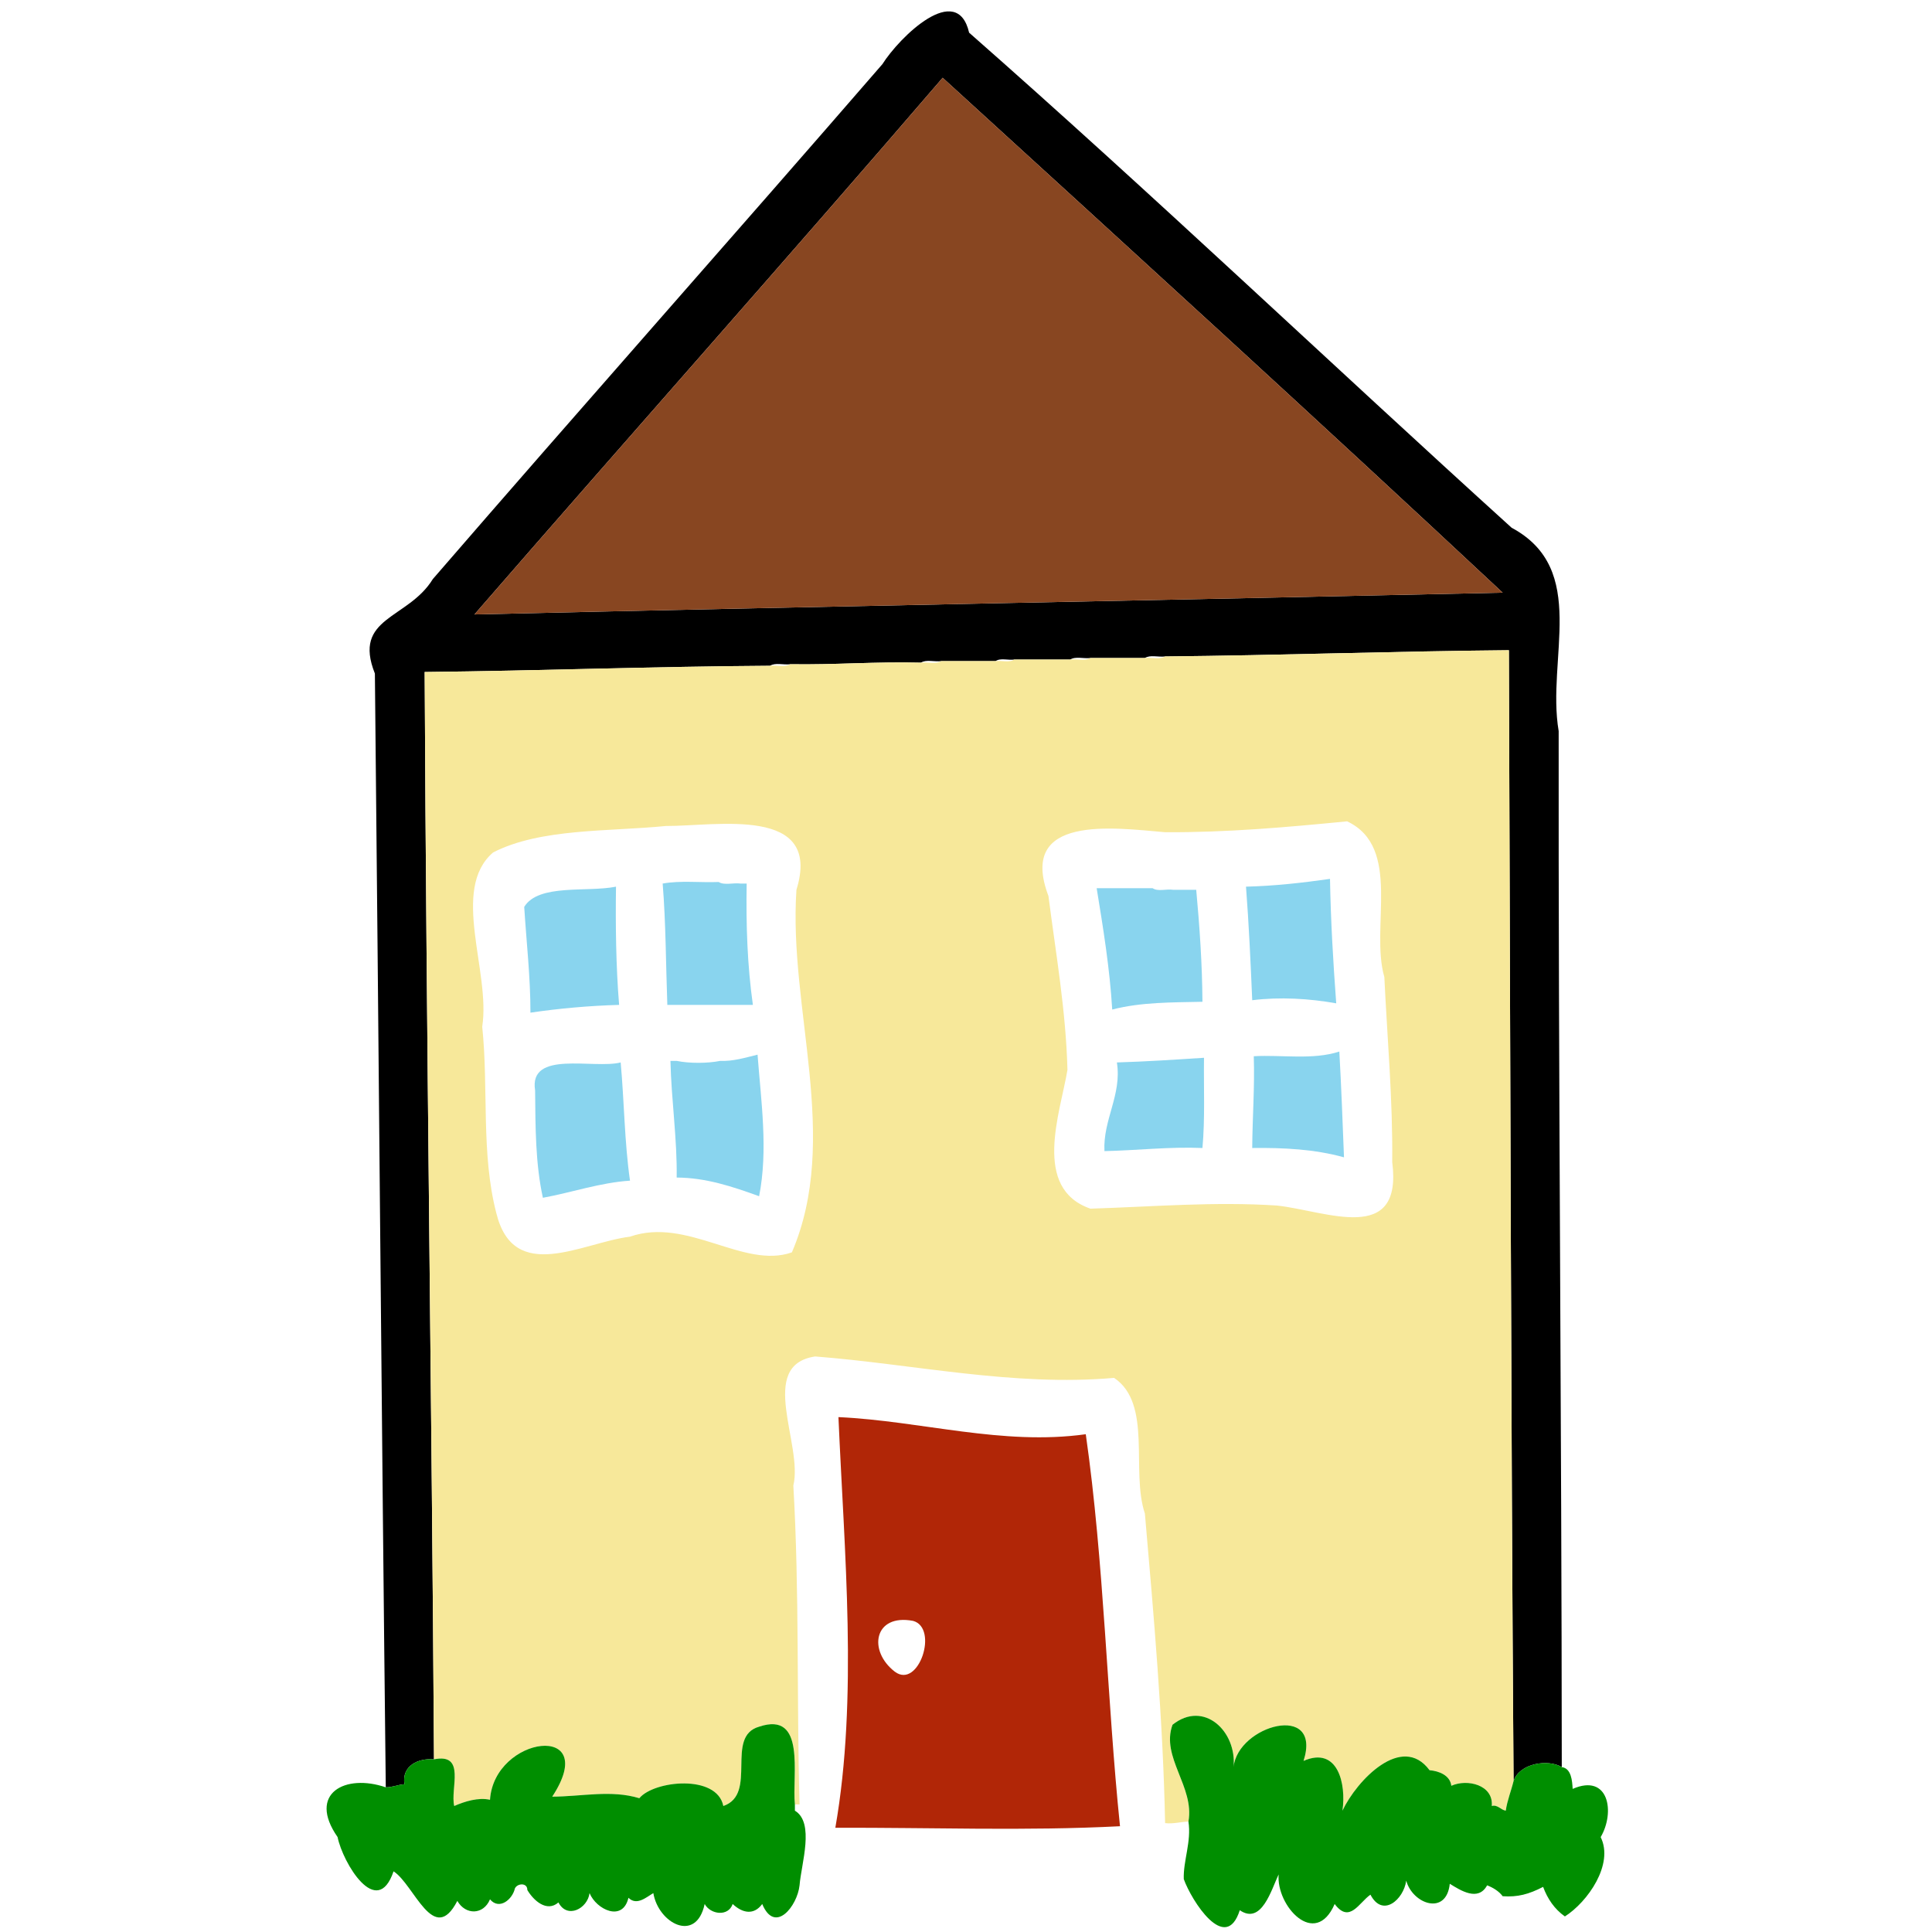 <svg xmlns="http://www.w3.org/2000/svg"
viewBox="0 0 1242 1242">
<g fill="#000000" fill-opacity="1.00" stroke="None">
<path d="
M 248.00 1149.00
C 252.17 1149.03 255.88 1147.29 260.00 1147.00
C 258.18 1135.19 268.72 1130.14 279.00 1131.00
C 277.53 897.87 274.07 665.23 273.00 432.00
C 347.13 431.20 420.78 428.45 495.00 428.00
C 498.42 425.79 503.82 427.58 508.00 427.00
C 536.20 427.48 563.72 425.23 592.00 426.00
C 595.42 423.79 600.82 425.58 605.00 425.00
C 616.67 425.00 628.33 425.00 640.00 425.00
C 643.09 422.81 648.16 424.57 652.00 424.00
C 664.00 424.00 676.00 424.00 688.00 424.00
C 691.42 421.79 696.82 423.58 701.00 423.00
C 712.67 423.00 724.33 423.00 736.00 423.00
C 739.42 420.79 744.82 422.58 749.00 422.00
C 822.82 421.30 896.16 418.65 970.00 418.00
C 970.88 660.36 971.29 902.84 973.00 1145.00
C 976.75 1133.50 995.20 1130.66 1004.00 1136.00
C 1003.91 913.86 1001.76 692.22 1002.00 470.00 C 994.07 423.28 1021.60 366.02 971.75 339.25 C 855.22 233.66 740.64 124.45 623.00 21.00
C 615.28 -12.43 578.34 23.72 567.25 41.25 C 471.39 151.88 373.99 261.55 278.25 372.25 C 262.28 398.28 226.44 396.47 241.00 433.00 C 243.47 671.63 245.26 910.44 248.00 1149.00
M 966.00 381.00
C 745.72 385.88 525.22 389.88 305.00 395.00
C 405.05 279.75 506.67 165.62 606.00 50.00
C 726.33 159.83 846.94 269.73 966.00 381.00 Z"/>
</g>
<g fill="#884621" fill-opacity="1.00" stroke="None">
<path d="
M 966.00 381.00
C 846.94 269.73 726.33 159.83 606.00 50.00
C 506.67 165.62 405.05 279.75 305.00 395.00
C 525.22 389.88 745.72 385.88 966.00 381.00 Z"/>
</g>
<g fill="#F7E89A" fill-opacity="1.00" stroke="None">
<path d="
M 749.00 422.00
C 745.58 424.21 740.18 422.42 736.00 423.00
C 724.33 423.00 712.67 423.00 701.00 423.00
C 697.58 425.21 692.18 423.42 688.00 424.00
C 676.00 424.00 664.00 424.00 652.00 424.00
C 648.91 426.19 643.84 424.43 640.00 425.00
C 628.33 425.00 616.67 425.00 605.00 425.00
C 601.58 427.21 596.18 425.42 592.00 426.00
C 563.72 425.23 536.20 427.48 508.00 427.00
C 504.58 429.21 499.18 427.42 495.00 428.00
C 420.78 428.45 347.13 431.20 273.00 432.00
C 274.07 665.23 277.53 897.87 279.00 1131.00
C 299.79 1126.79 289.30 1149.81 292.00 1161.00
C 298.84 1158.01 307.57 1155.32 315.00 1157.00
C 317.72 1115.72 386.66 1106.72 355.00 1155.00
C 374.09 1154.92 392.88 1150.46 411.00 1156.00
C 420.33 1144.64 460.85 1140.35 465.00 1161.00
C 487.43 1153.30 465.75 1116.31 488.01 1110.01 C 518.45 1099.76 509.05 1141.34 511.00 1160.00
C 512.00 1160.00 513.00 1160.00 514.00 1160.00
C 512.07 1092.44 513.98 1023.23 510.00 955.00 C 516.42 928.52 486.47 877.67 524.01 872.01 C 587.38 876.94 651.44 891.46 716.22 885.78 C 741.01 902.53 726.81 945.57 736.00 973.00 C 741.73 1038.96 747.65 1105.73 749.00 1172.00
C 754.25 1172.62 758.93 1171.17 764.00 1171.00
C 768.03 1148.65 746.13 1129.63 753.77 1108.77 C 773.95 1092.69 795.21 1113.05 793.00 1136.00
C 795.72 1109.03 850.12 1094.04 838.00 1132.00
C 860.06 1122.36 865.54 1146.78 863.00 1164.00
C 872.25 1144.48 901.26 1114.00 919.00 1138.00
C 924.97 1138.50 932.17 1141.19 933.00 1148.00
C 943.21 1143.39 960.16 1147.38 959.00 1161.00
C 962.70 1159.92 964.82 1163.54 968.00 1164.00
C 968.91 1157.47 971.44 1151.38 973.00 1145.00
C 971.29 902.84 970.88 660.36 970.00 418.00
C 896.16 418.65 822.82 421.30 749.00 422.00
M 866.00 528.00
C 901.53 544.73 880.69 596.19 889.93 628.07 C 891.82 667.69 895.40 706.83 895.00 747.00 C 901.90 800.75 852.77 778.49 821.00 775.00 C 780.92 772.33 740.87 775.76 701.00 777.00 C 663.33 763.97 681.55 715.65 686.22 687.78 C 685.23 649.67 678.76 613.12 674.00 576.00 C 654.04 523.28 716.21 532.22 749.00 535.00 C 788.64 535.22 827.35 531.79 866.00 528.00
M 317.00 548.00
C 347.46 532.35 391.20 534.66 428.00 531.00 C 460.52 531.15 528.84 517.61 512.00 572.00 C 506.79 648.80 540.50 731.59 509.08 805.08 C 478.17 816.08 441.83 782.14 405.00 795.00 C 374.39 798.75 330.36 825.83 319.08 779.92 C 309.14 741.73 314.13 699.69 310.00 660.00 C 315.53 624.67 289.37 571.76 317.00 548.00 Z"/>
</g>
<g fill="#89D4EE" fill-opacity="1.00" stroke="None">
<path d="
M 855.00 565.00
C 837.21 567.54 819.30 569.54 801.00 570.00
C 802.86 594.21 803.96 618.60 805.00 643.00
C 822.78 640.77 841.75 641.92 859.00 645.00
C 857.03 618.48 855.47 591.88 855.00 565.00 Z"/>
</g>
<g fill="#89D4EE" fill-opacity="1.00" stroke="None">
<path d="
M 476.00 568.00
C 471.50 567.36 465.67 569.30 462.00 567.00
C 450.05 567.48 437.55 565.92 426.00 568.00
C 428.08 593.73 428.04 619.99 429.00 646.00
C 447.33 646.00 465.67 646.00 484.00 646.00
C 480.41 620.55 479.55 594.45 480.00 568.00
C 478.67 568.00 477.33 568.00 476.00 568.00 Z"/>
</g>
<g fill="#89D4EE" fill-opacity="1.00" stroke="None">
<path d="
M 396.00 570.00
C 377.37 573.76 346.16 567.94 337.00 583.00 C 338.40 605.66 341.02 628.00 341.00 651.00
C 359.74 648.24 378.72 646.55 398.00 646.00
C 395.97 621.16 395.65 594.60 396.00 570.00 Z"/>
</g>
<g fill="#89D4EE" fill-opacity="1.00" stroke="None">
<path d="
M 769.00 572.00
C 764.33 572.00 759.67 572.00 755.00 572.00
C 755.00 572.00 754.50 572.00 754.00 572.00
C 749.83 571.36 744.34 573.29 741.00 571.00
C 729.00 571.00 717.00 571.00 705.00 571.00
C 709.22 596.76 713.41 622.58 715.00 649.00
C 733.52 644.18 753.36 644.43 773.00 644.00
C 772.84 619.70 771.19 595.78 769.00 572.00 Z"/>
</g>
<g fill="#89D4EE" fill-opacity="1.00" stroke="None">
<path d="
M 861.00 676.00
C 843.84 681.55 824.33 677.99 806.00 679.00
C 806.65 698.91 805.13 718.29 805.00 738.00
C 825.22 737.75 845.18 738.77 864.00 744.00
C 863.10 721.30 862.27 698.59 861.00 676.00 Z"/>
</g>
<g fill="#89D4EE" fill-opacity="1.00" stroke="None">
<path d="
M 463.00 682.00
C 454.74 683.65 443.19 683.68 435.00 682.00
C 433.67 682.00 432.33 682.00 431.00 682.00
C 431.56 707.04 435.40 732.52 435.00 757.00
C 453.71 757.06 470.97 762.82 488.00 769.00
C 493.88 739.36 489.25 707.87 487.00 678.00
C 479.12 679.90 471.43 682.35 463.00 682.00 Z"/>
</g>
<g fill="#89D4EE" fill-opacity="1.00" stroke="None">
<path d="
M 774.00 680.00
C 755.38 681.21 736.77 682.43 718.00 683.00
C 721.30 703.85 708.98 719.76 710.00 740.00
C 731.07 739.55 751.60 737.10 773.00 738.00
C 774.73 719.01 773.75 699.36 774.00 680.00 Z"/>
</g>
<g fill="#89D4EE" fill-opacity="1.00" stroke="None">
<path d="
M 399.00 683.00
C 381.74 687.42 339.75 674.75 344.00 701.00 C 344.23 724.35 344.14 747.83 349.00 770.00
C 367.74 766.57 385.72 760.27 405.00 759.00
C 401.43 734.09 401.31 708.24 399.00 683.00 Z"/>
</g>
<g fill="#B12607" fill-opacity="1.00" stroke="None">
<path d="
M 698.00 922.00
C 644.31 929.50 592.40 913.48 539.00 911.00
C 542.73 997.75 551.64 1091.51 537.00 1175.00
C 598.36 1174.77 659.16 1177.15 720.00 1174.00
C 711.58 1092.08 709.86 1004.80 698.00 922.00
M 587.00 1042.00
C 603.58 1046.56 590.58 1086.05 575.30 1074.70 C 557.75 1061.26 561.85 1037.18 587.00 1042.00 Z"/>
</g>
<g fill="#008E00" fill-opacity="1.00" stroke="None">
<path d="
M 764.00 1171.00
C 765.98 1183.97 760.58 1196.22 761.00 1208.00
C 765.93 1221.79 787.91 1256.46 797.00 1228.00
C 811.14 1237.70 817.34 1214.50 822.00 1205.00
C 820.22 1224.98 845.43 1252.94 858.00 1224.00
C 867.56 1236.81 873.64 1223.12 881.00 1218.00
C 888.87 1233.13 902.38 1221.01 904.00 1209.00
C 908.13 1224.09 929.84 1231.74 932.00 1211.00
C 939.01 1215.33 950.27 1222.58 956.00 1212.00
C 959.66 1213.40 963.58 1215.71 966.00 1219.00
C 975.67 1219.66 982.70 1217.77 992.00 1213.00
C 994.87 1220.70 999.29 1227.26 1006.00 1232.00
C 1020.63 1222.71 1037.67 1198.45 1029.00 1181.00
C 1038.37 1165.09 1034.33 1139.86 1011.00 1150.00
C 1010.69 1144.85 1010.19 1136.83 1004.00 1136.00
C 995.20 1130.66 976.75 1133.50 973.00 1145.00
C 971.44 1151.38 968.91 1157.47 968.00 1164.00
C 964.82 1163.54 962.70 1159.92 959.00 1161.00
C 960.16 1147.38 943.21 1143.39 933.00 1148.00
C 932.17 1141.19 924.97 1138.50 919.00 1138.00
C 901.26 1114.00 872.25 1144.48 863.00 1164.00
C 865.54 1146.78 860.06 1122.36 838.00 1132.00
C 850.12 1094.04 795.72 1109.03 793.00 1136.00
C 795.21 1113.05 773.95 1092.69 753.77 1108.77 C 746.13 1129.63 768.03 1148.65 764.00 1171.00 Z"/>
</g>
<g fill="#008E00" fill-opacity="1.00" stroke="None">
<path d="
M 279.00 1131.00
C 268.72 1130.14 258.18 1135.19 260.00 1147.00
C 255.88 1147.29 252.17 1149.03 248.00 1149.00
C 222.04 1140.02 197.43 1152.81 217.02 1180.98 C 220.34 1197.54 242.36 1234.33 253.00 1203.00
C 266.28 1211.51 278.81 1251.43 294.00 1222.00
C 299.25 1231.22 310.77 1231.13 315.00 1221.00
C 321.02 1228.16 329.46 1220.99 331.00 1214.00
C 332.58 1210.58 339.09 1210.17 339.00 1215.00
C 342.90 1221.63 351.42 1229.56 359.00 1223.00
C 364.61 1233.85 377.71 1226.98 379.00 1217.00
C 383.35 1227.57 400.32 1235.83 404.00 1220.00
C 409.35 1225.29 415.42 1219.66 420.00 1217.00
C 423.24 1236.41 447.54 1249.49 453.00 1224.00
C 456.72 1230.79 468.21 1232.32 471.00 1224.00
C 477.42 1230.00 484.68 1231.28 490.00 1224.00
C 498.18 1243.65 512.56 1225.33 514.00 1212.00
C 515.11 1198.01 523.88 1171.78 511.00 1164.00
C 511.00 1162.67 511.00 1161.33 511.00 1160.00
C 509.05 1141.34 518.45 1099.76 488.01 1110.01 C 465.75 1116.31 487.43 1153.30 465.00 1161.00
C 460.85 1140.35 420.33 1144.64 411.00 1156.00
C 392.88 1150.46 374.09 1154.92 355.00 1155.00
C 386.66 1106.72 317.72 1115.72 315.00 1157.00
C 307.57 1155.32 298.84 1158.01 292.00 1161.00
C 289.30 1149.81 299.79 1126.79 279.00 1131.00 Z"/>
</g>
</svg>
